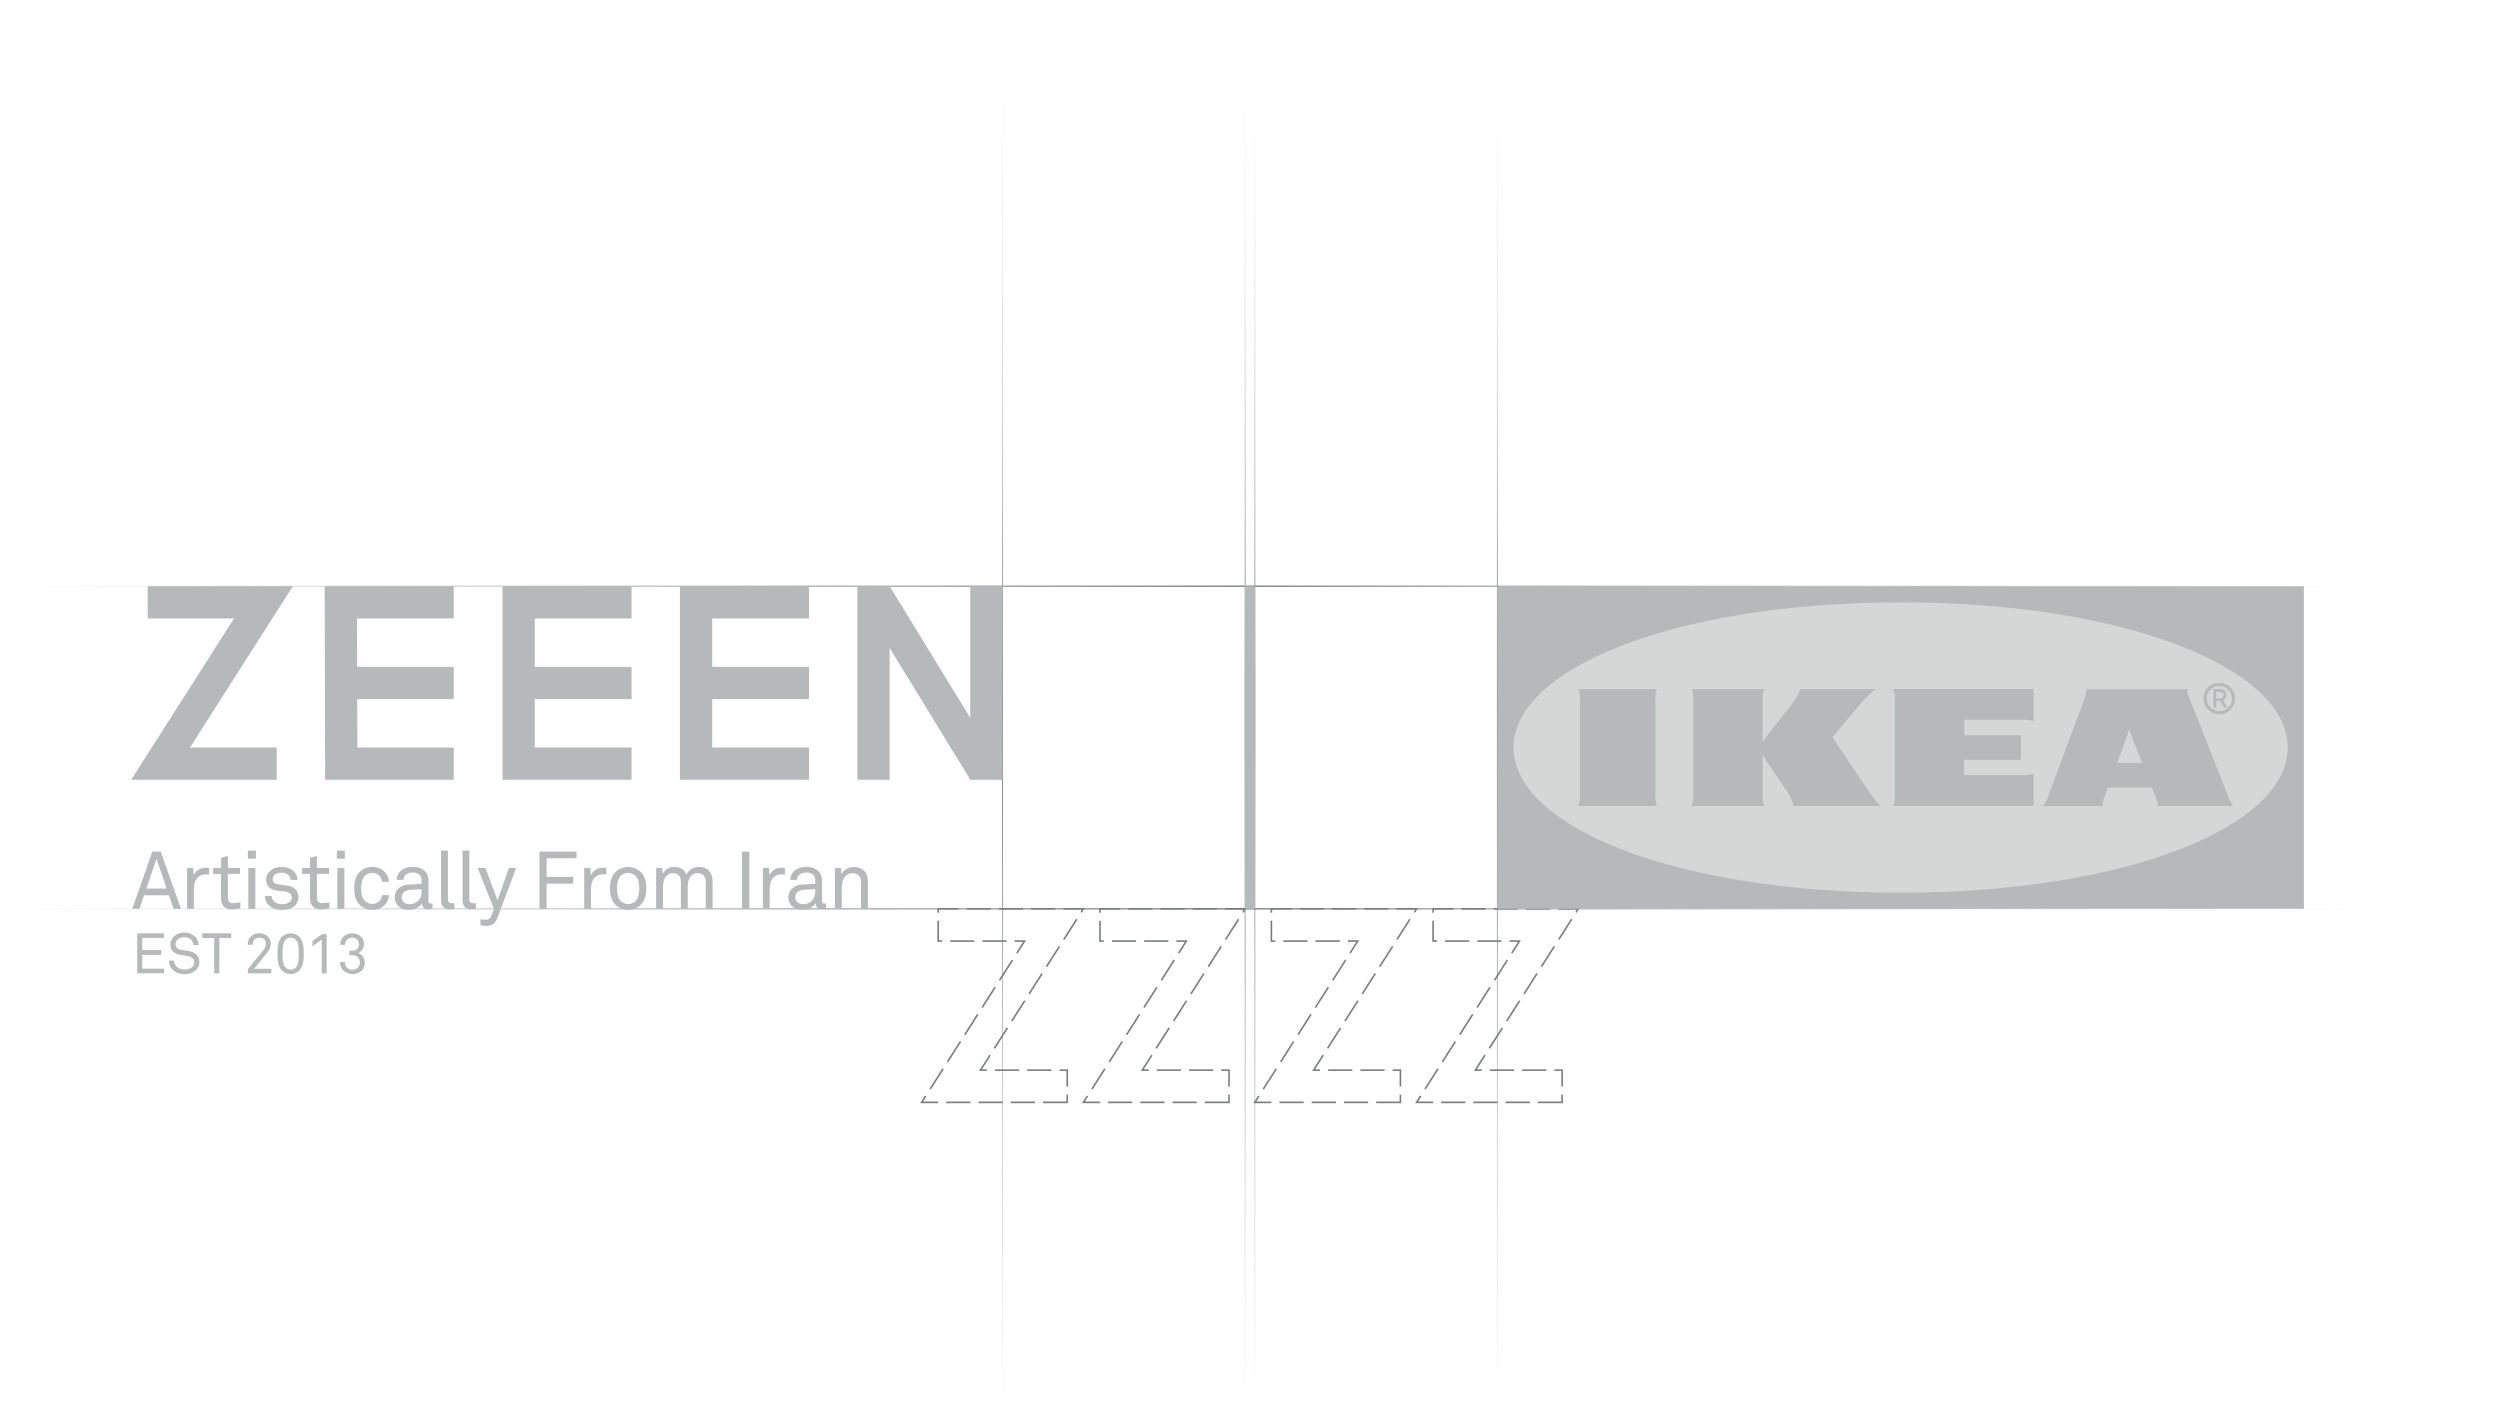 <svg xmlns="http://www.w3.org/2000/svg" xmlns:xlink="http://www.w3.org/1999/xlink" viewBox="0 0 1550 871.88"><defs><style>.cls-1,.cls-2,.cls-3,.cls-4,.cls-5,.cls-6,.cls-7{fill:none;stroke-miterlimit:10;}.cls-1,.cls-6{stroke-width:0.84px;}.cls-1{stroke:url(#linear-gradient);}.cls-2,.cls-3,.cls-4,.cls-5{stroke-width:0.63px;}.cls-2{stroke:url(#linear-gradient-2);}.cls-3{stroke:url(#linear-gradient-3);}.cls-4{stroke:url(#linear-gradient-4);}.cls-5{stroke:url(#linear-gradient-5);}.cls-6{stroke:url(#linear-gradient-6);}.cls-7{stroke:#777d7e;stroke-dasharray:15 5;}.cls-8,.cls-9{fill:#b5b9ba;}.cls-10,.cls-9{fill-rule:evenodd;}.cls-10{fill:#d5d7d7;}</style><linearGradient id="linear-gradient" x1="-15525" y1="688.41" x2="-13989" y2="688.41" gradientTransform="translate(-13982 1051.88) rotate(180)" gradientUnits="userSpaceOnUse"><stop offset="0" stop-color="#fff" stop-opacity="0"/><stop offset="0.5" stop-color="#777d7e"/><stop offset="1" stop-color="#969b9c" stop-opacity="0"/></linearGradient><linearGradient id="linear-gradient-2" x1="-15120.46" y1="841.85" x2="-14248.59" y2="841.85" gradientTransform="translate(1463.41 15120.46) rotate(90)" xlink:href="#linear-gradient"/><linearGradient id="linear-gradient-3" x1="-15120.46" y1="535.01" x2="-14248.59" y2="535.01" gradientTransform="translate(1463.41 15120.46) rotate(90)" xlink:href="#linear-gradient"/><linearGradient id="linear-gradient-4" x1="-15120.46" y1="685.41" x2="-14248.59" y2="685.41" gradientTransform="translate(1463.41 15120.46) rotate(90)" xlink:href="#linear-gradient"/><linearGradient id="linear-gradient-5" x1="-15120.46" y1="691.41" x2="-14248.59" y2="691.41" gradientTransform="translate(1463.41 15120.46) rotate(90)" xlink:href="#linear-gradient"/><linearGradient id="linear-gradient-6" x1="-15525" y1="488.41" x2="-13989" y2="488.41" xlink:href="#linear-gradient"/></defs><g id="Graphics"><line class="cls-1" x1="7" y1="363.46" x2="1543" y2="363.46"/><line class="cls-2" x1="621.56" y1="871.87" x2="621.56"/><line class="cls-3" x1="928.4" y1="871.87" x2="928.4"/><line class="cls-4" x1="778" y1="871.87" x2="778"/><line class="cls-5" x1="772" y1="871.87" x2="772"/><line class="cls-6" x1="7" y1="563.47" x2="1543" y2="563.47"/></g><g id="Ebene_1" data-name="Ebene 1"><polygon class="cls-7" points="761.99 683.47 671.73 683.47 735.52 583.47 681.99 583.47 681.99 563.47 772 563.47 708.21 663.47 761.99 663.47 761.99 683.47"/><polygon class="cls-7" points="661.68 683.47 571.43 683.47 635.22 583.47 581.68 583.47 581.68 563.47 671.7 563.47 607.91 663.47 661.68 663.47 661.68 683.47"/><polygon class="cls-7" points="968.52 683.47 878.27 683.47 942.06 583.47 888.52 583.47 888.52 563.47 978.54 563.47 914.75 663.47 968.52 663.47 968.52 683.47"/><polygon class="cls-7" points="868.25 683.47 778 683.47 841.79 583.47 788.25 583.47 788.25 563.47 878.27 563.47 814.48 663.47 868.25 663.47 868.25 683.47"/><polygon class="cls-8" points="171.56 483.46 81.31 483.46 145.09 383.46 91.56 383.46 91.56 363.46 181.57 363.46 117.79 463.46 171.56 463.46 171.56 483.46"/><polygon class="cls-8" points="281.32 483.46 201.59 483.46 201.3 363.46 281.32 363.46 281.32 383.46 221.35 383.46 221.54 463.46 281.32 463.46 281.32 483.46"/><rect class="cls-8" x="211.32" y="413.46" width="70" height="20"/><polygon class="cls-8" points="391.56 483.46 311.56 483.46 311.56 363.46 391.56 363.46 391.56 383.46 331.56 383.46 331.56 463.46 391.56 463.46 391.56 483.46"/><rect class="cls-8" x="321.56" y="413.46" width="70" height="20"/><polygon class="cls-8" points="501.56 483.46 421.56 483.46 421.56 363.46 501.56 363.46 501.56 383.46 441.56 383.46 441.56 463.46 501.56 463.46 501.56 483.46"/><rect class="cls-8" x="431.56" y="413.46" width="70" height="20"/><polygon class="cls-8" points="621.56 483.46 601.64 483.46 551.56 401.74 551.56 483.46 531.56 483.46 531.56 363.46 551.57 363.46 601.56 445.06 601.56 363.46 621.56 363.46 621.56 483.46"/><path class="cls-8" d="M107.61,563.47l-2.9-8.4H89.31l-2.85,8.4H82L94.46,528h5.2l12.55,35.45ZM97,532.47l-6.25,18.4h12.55Z"/><path class="cls-8" d="M127.31,542.12a7,7,0,0,0-4.8,2c-2.05,2-2.3,5.45-2.3,8.1v11.25H116v-25.3h3.75l.35,4.45a7.85,7.85,0,0,1,7.55-4.6,13.46,13.46,0,0,1,2,.15v4.15A12.43,12.43,0,0,0,127.31,542.12Z"/><path class="cls-8" d="M144,563.82c-5.45,0-6.95-3.45-6.95-6.85V541.82h-4.9v-3.65h4.9v-6.45l4.25-1v7.45h7.5v3.65h-7.5v14.65c0,2.45,1.05,3.45,3.4,3.45a31.22,31.22,0,0,0,4.35-.45v3.65A18.31,18.31,0,0,1,144,563.82Z"/><path class="cls-8" d="M153.66,532.37v-5h5v5Zm.3,31.1v-25.3h4.35v25.3Z"/><path class="cls-8" d="M183.11,561.27c-2,2-5,2.85-8.25,2.85s-6.05-.75-8.2-2.85a8.18,8.18,0,0,1-2.45-5.8h4.25a4.93,4.93,0,0,0,2,3.95,8,8,0,0,0,4.55,1.15,6.86,6.86,0,0,0,4.65-1.4,3.59,3.59,0,0,0,1.25-2.75c0-1.9-1.35-3.25-4-3.6-1.1-.15-3.95-.5-5.7-.75-3.8-.6-6.2-3-6.2-6.8a7.28,7.28,0,0,1,2.1-4.95,10.31,10.31,0,0,1,7.45-2.8c3.35,0,6.35,1.05,8.05,3.2a7.23,7.23,0,0,1,1.8,4.85h-4.25a4.57,4.57,0,0,0-1.45-3.15,5.94,5.94,0,0,0-4.15-1.35,6.55,6.55,0,0,0-2.95.5,3.79,3.79,0,0,0-2.55,3.4c0,2.1,1.3,3,3.4,3.3,1.4.2,3.4.4,6.1.85,3.6.6,6.45,3.2,6.45,7A7.21,7.21,0,0,1,183.11,561.27Z"/><path class="cls-8" d="M199.21,563.82c-5.45,0-7-3.45-7-6.85V541.82h-4.9v-3.65h4.9v-6.45l4.25-1v7.45H204v3.65h-7.5v14.65c0,2.45,1.05,3.45,3.4,3.45a31.22,31.22,0,0,0,4.35-.45v3.65A18.31,18.31,0,0,1,199.21,563.82Z"/><path class="cls-8" d="M208.86,532.37v-5h4.95v5Zm.3,31.1v-25.3h4.35v25.3Z"/><path class="cls-8" d="M238.26,561.37a10,10,0,0,1-7.3,2.75,10.58,10.58,0,0,1-9.25-4.75c-1.35-2-2.1-4.75-2.1-8.55s.75-6.55,2.1-8.55a10.49,10.49,0,0,1,9.2-4.75,10.06,10.06,0,0,1,7.2,2.7,9.7,9.7,0,0,1,3,6.5h-4.3a6.35,6.35,0,0,0-1.8-4,5.92,5.92,0,0,0-4.1-1.55,6.39,6.39,0,0,0-4.4,1.65c-2,1.7-2.55,4.85-2.55,8s.55,6.25,2.55,7.95a6.39,6.39,0,0,0,4.4,1.65,5.91,5.91,0,0,0,4.3-1.7,6.25,6.25,0,0,0,1.7-3.75h4.3A9.52,9.52,0,0,1,238.26,561.37Z"/><path class="cls-8" d="M265.31,563.82a3.6,3.6,0,0,1-3.65-3.85h-.1c-1.45,2.55-4.6,4.15-8.15,4.15-5.8,0-8.7-3.9-8.7-7.8,0-3.25,2.1-7.5,9-7.9l7.7-.45v-1.85a5,5,0,0,0-1.3-3.85A5.7,5.7,0,0,0,256,541a6.27,6.27,0,0,0-4.6,1.5,4.14,4.14,0,0,0-1.25,3H246a7.49,7.49,0,0,1,2.2-5.3c1.7-1.8,4.7-2.7,7.8-2.7,4.9,0,7.7,2.1,8.9,4.85a9.69,9.69,0,0,1,.75,3.9v12.25c0,1.35.55,1.7,1.4,1.7a6.16,6.16,0,0,0,1.1-.15v3.15A5.89,5.89,0,0,1,265.31,563.82Zm-3.9-12.55-6.8.4c-2.55.15-5.55,1.35-5.55,4.55,0,2.25,1.4,4.35,5,4.35a7.13,7.13,0,0,0,5.2-2.05,8.16,8.16,0,0,0,2.15-5.75Z"/><path class="cls-8" d="M278.76,563.77c-3.7,0-5.3-2.2-5.3-6.2v-30.2h4.25v30c0,1.7.55,2.6,2.3,2.6a16.38,16.38,0,0,0,1.75,0v3.6A11.09,11.09,0,0,1,278.76,563.77Z"/><path class="cls-8" d="M292.06,563.77c-3.7,0-5.3-2.2-5.3-6.2v-30.2H291v30c0,1.7.55,2.6,2.3,2.6a16.38,16.38,0,0,0,1.75,0v3.6A11.09,11.09,0,0,1,292.06,563.77Z"/><path class="cls-8" d="M308.56,568.67c-1.2,3.25-3.05,5.4-6.85,5.4a13.84,13.84,0,0,1-3.85-.5v-3.7a11.76,11.76,0,0,0,3,.4,3.6,3.6,0,0,0,3.8-2.55l1.6-4.25-10.1-25.3H301l7.45,20,7.1-20H320Z"/><path class="cls-8" d="M338.91,532.12v11.55h16.5v4.2h-16.5v15.6h-4.45V528h23v4.1Z"/><path class="cls-8" d="M373.51,542.12a7,7,0,0,0-4.8,2c-2,2-2.3,5.45-2.3,8.1v11.25h-4.2v-25.3H366l.35,4.45a7.85,7.85,0,0,1,7.55-4.6,13.46,13.46,0,0,1,2,.15v4.15A12.43,12.43,0,0,0,373.51,542.12Z"/><path class="cls-8" d="M397.11,561.17a11.39,11.39,0,0,1-15.3,0c-2.76-2.7-3.6-6.35-3.6-10.35s.84-7.65,3.6-10.35a11.39,11.39,0,0,1,15.3,0c2.75,2.7,3.6,6.35,3.6,10.35S399.86,558.47,397.11,561.17ZM394,543a6.65,6.65,0,0,0-9.1,0c-1.8,1.85-2.35,4.9-2.35,7.85s.55,6,2.35,7.85a6.65,6.65,0,0,0,9.1,0c1.8-1.85,2.35-4.9,2.35-7.85S395.81,544.82,394,543Z"/><path class="cls-8" d="M437.56,563.47v-16.1c0-3.55-1.15-6-5.15-6a5.13,5.13,0,0,0-3.85,1.7c-1.7,1.75-2.15,4.3-2.15,6.95v13.45h-4.25v-16.1c0-3.55-1.05-6-5.1-6a5.37,5.37,0,0,0-4.3,2.25c-1.25,1.6-1.7,4.3-1.7,6.4v13.45h-4.25v-25.3h3.7l.4,3.6a7.7,7.7,0,0,1,7.1-4.25c3.75,0,6.45,1.7,7.55,4.8a8.34,8.34,0,0,1,7.8-4.8c5.75,0,8.45,3.7,8.45,9.3v16.65Z"/><path class="cls-8" d="M460.05,563.47V528h4.56v35.45Z"/><path class="cls-8" d="M484.3,542.12a7,7,0,0,0-4.8,2c-2.05,2-2.3,5.45-2.3,8.1v11.25H473v-25.3h3.75l.35,4.45a7.85,7.85,0,0,1,7.55-4.6,13.46,13.46,0,0,1,2,.15v4.15A12.43,12.43,0,0,0,484.3,542.12Z"/><path class="cls-8" d="M509.36,563.82a3.59,3.59,0,0,1-3.65-3.85h-.11c-1.44,2.55-4.6,4.15-8.15,4.15-5.8,0-8.7-3.9-8.7-7.8,0-3.25,2.1-7.5,9-7.9l7.71-.45v-1.85a5,5,0,0,0-1.3-3.85A5.75,5.75,0,0,0,500,541a6.27,6.27,0,0,0-4.6,1.5,4.14,4.14,0,0,0-1.25,3H490a7.49,7.49,0,0,1,2.2-5.3c1.7-1.8,4.7-2.7,7.8-2.7,4.91,0,7.71,2.1,8.91,4.85a9.69,9.69,0,0,1,.75,3.9v12.25c0,1.35.55,1.7,1.4,1.7a6.32,6.32,0,0,0,1.1-.15v3.15A5.91,5.91,0,0,1,509.36,563.82Zm-3.9-12.55-6.81.4c-2.55.15-5.55,1.35-5.55,4.55,0,2.25,1.4,4.35,5,4.35a7.11,7.11,0,0,0,5.2-2.05,8.17,8.17,0,0,0,2.16-5.75Z"/><path class="cls-8" d="M533.85,563.47V547.42c0-3.8-1.55-6-5.55-6a6.2,6.2,0,0,0-5.5,3.9c-.85,1.85-.9,4.5-.9,6.45v11.75h-4.25v-25.3h3.7l.35,3.8c1.3-2.9,4.8-4.45,7.65-4.45,5.75,0,8.75,3.45,8.75,9.3v16.65Z"/><path class="cls-8" d="M85.06,603.47V578.65h16.59v2.87H88.18v7.56H100V592H88.18v8.58h13.47v2.87Z"/><path class="cls-8" d="M121.46,601.44a10.09,10.09,0,0,1-7,2.48,10.25,10.25,0,0,1-7.11-2.38,8.23,8.23,0,0,1-2.66-5.95h3.26a5.64,5.64,0,0,0,1.75,3.92,7,7,0,0,0,4.76,1.54,6.54,6.54,0,0,0,4.62-1.43,3.67,3.67,0,0,0,1.26-2.91c0-1.92-1.23-3.53-4.17-4l-3.92-.59c-3.71-.56-6.61-2.63-6.61-6.58a6.83,6.83,0,0,1,2.17-4.9,9.21,9.21,0,0,1,6.51-2.45,9.33,9.33,0,0,1,6.44,2.38,7.47,7.47,0,0,1,2.38,5.32h-3.26a5.19,5.19,0,0,0-1.22-3.12,6.5,6.5,0,0,0-8.79,0,4,4,0,0,0-1,2.7c0,2.24,1.85,3.25,3.71,3.5,1.4.17,2.76.42,4.13.63,4.13.59,6.89,3.11,6.89,7A6.45,6.45,0,0,1,121.46,601.44Z"/><path class="cls-8" d="M136,581.56v21.91H132.8V581.56h-7.38v-2.91h17.92v2.91Z"/><path class="cls-8" d="M153.66,603.47v-2.56l9.84-12.14a5.43,5.43,0,0,0,1.33-3.5c0-2.49-1.44-3.92-4-3.92-2.17,0-4.13,1.19-4.13,4.41h-3.08a6.76,6.76,0,0,1,7.17-7.11,7.05,7.05,0,0,1,5.95,2.8,6.25,6.25,0,0,1,1.12,3.78,8,8,0,0,1-2.06,5.18l-8.26,10.26h10.71v2.8Z"/><path class="cls-8" d="M185.44,601.86a7.72,7.72,0,0,1-10.5,0c-2.45-2.49-2.87-5.88-2.87-10.57s.42-8.12,2.87-10.61a7.8,7.8,0,0,1,10.5,0c2.45,2.49,2.87,5.92,2.87,10.61S187.89,599.37,185.44,601.86ZM183.2,582.5a4.6,4.6,0,0,0-6,0c-2.06,2-2,5.5-2,8.79s-.07,6.82,2,8.78a4.6,4.6,0,0,0,6,0c2.07-2,2-5.49,2-8.78S185.27,584.46,183.2,582.5Z"/><path class="cls-8" d="M199.48,603.47V582.54l-5.78,4.23v-3.32l6-4.31h2.87v24.33Z"/><path class="cls-8" d="M224.33,601.72a8.54,8.54,0,0,1-11.45,0,7.24,7.24,0,0,1-2.06-5.22h3a5.09,5.09,0,0,0,1.26,3.36,4.27,4.27,0,0,0,3.33,1.37,4.54,4.54,0,0,0,3.53-1.4,4.46,4.46,0,0,0,1.16-3.08c0-3-2-4.52-5-4.52h-1.47v-2.76h1.47c2.8,0,4.48-1.54,4.48-4.1a3.78,3.78,0,0,0-1.15-2.83,4.09,4.09,0,0,0-3-1.19,4.41,4.41,0,0,0-3,1,4.34,4.34,0,0,0-1.47,3.43h-3a6.73,6.73,0,0,1,2.35-5.36,8,8,0,0,1,5.21-1.75,7.54,7.54,0,0,1,5.18,2,6.11,6.11,0,0,1,2,4.76,6.28,6.28,0,0,1-3.57,5.5,6.21,6.21,0,0,1,4.06,6A7.09,7.09,0,0,1,224.33,601.72Z"/><rect class="cls-8" x="772" y="363.46" width="6" height="200"/></g><g id="IKEA_logo" data-name="IKEA logo"><polygon id="Shape" class="cls-9" points="1428.34 563.47 928.4 563.47 928.4 363.46 1428.41 363.46 1428.41 563.47 1428.34 563.47"/><path id="path7" class="cls-10" d="M938.4,463.47c0,49.16,100.59,90,240,90s240-40.84,240-90-100.58-90-240-90S938.4,414.3,938.4,463.47Z"/><path id="path9" class="cls-8" d="M1160.65,493.49a39.79,39.79,0,0,0,5.3,6.23h-54.11c0-2.1-2.07-6.37-4.37-9.73s-14.69-21.75-14.69-21.75v25.25a12.72,12.72,0,0,0,1.08,6.23h-45.08a12.82,12.82,0,0,0,1.07-6.23v-60a12.82,12.82,0,0,0-1.07-6.23h45.08a12.72,12.72,0,0,0-1.08,6.23V459.7s14.41-18.32,17.7-22.59c2.51-3.22,5.59-7.77,5.59-9.87h47c-3.22,2.1-6.8,5.88-9.74,9.38l-17.2,20.49s21.64,32.25,24.51,36.38Zm14.19-60v60a12.72,12.72,0,0,1-1.08,6.23h87V479.57a13.6,13.6,0,0,1-6.37,1.05h-36.63v-9.51H1253V455.85h-35.19v-9.58h36.63a14.47,14.47,0,0,1,6.37,1V427.17h-87A13.12,13.12,0,0,1,1174.84,433.47Zm206.46,60a17.43,17.43,0,0,0,3.52,6.23h-47.16c.21-2.1-.57-4.13-1.43-6.23,0,0-.72-1.68-1.72-4.13l-.43-1.05h-27.16l-.43,1.12s-.79,2-1.51,4.13-1.5,4.13-1.22,6.23h-37.19a18.31,18.31,0,0,0,3.37-6.23l22.28-60c.79-2.1,1.58-4.13,1.29-6.23h62.85c-.57,2.1.58,4.13,1.37,6.23C1359.59,438.09,1379.73,489.43,1381.3,493.49ZM1328.13,473l-6.59-16.79a35.18,35.18,0,0,1-1.44-4.75,26.9,26.9,0,0,1-1.29,4.75c-.21.7-3,8.05-6.23,16.79Zm-300.71-45.75h-49a12.72,12.72,0,0,1,1.08,6.23v60a12.72,12.72,0,0,1-1.08,6.23h49a12.82,12.82,0,0,1-1.07-6.23v-60A12.82,12.82,0,0,1,1027.42,427.24ZM1366.25,433a9.22,9.22,0,0,1,9.11-9.51h.64a9.44,9.44,0,0,1,9.75,9.16V433a9.79,9.79,0,0,1-19.57.49,1.19,1.19,0,0,0,.07-.49Zm1.94,0a7.81,7.81,0,1,0,7.81-7.62,7.45,7.45,0,0,0-7.81,7.06Zm5.88,5.67h-1.72V427.17h4.37a3.7,3.7,0,0,1,3.65,3.71,3.83,3.83,0,0,1-2.08,3.36l2.51,4.41h-1.93l-2.3-4.06h-2.5Zm0-5.67h2.36a2,2,0,0,0,2.15-1.89,2,2,0,0,0-1.93-2.1h-2.58Z"/></g></svg>